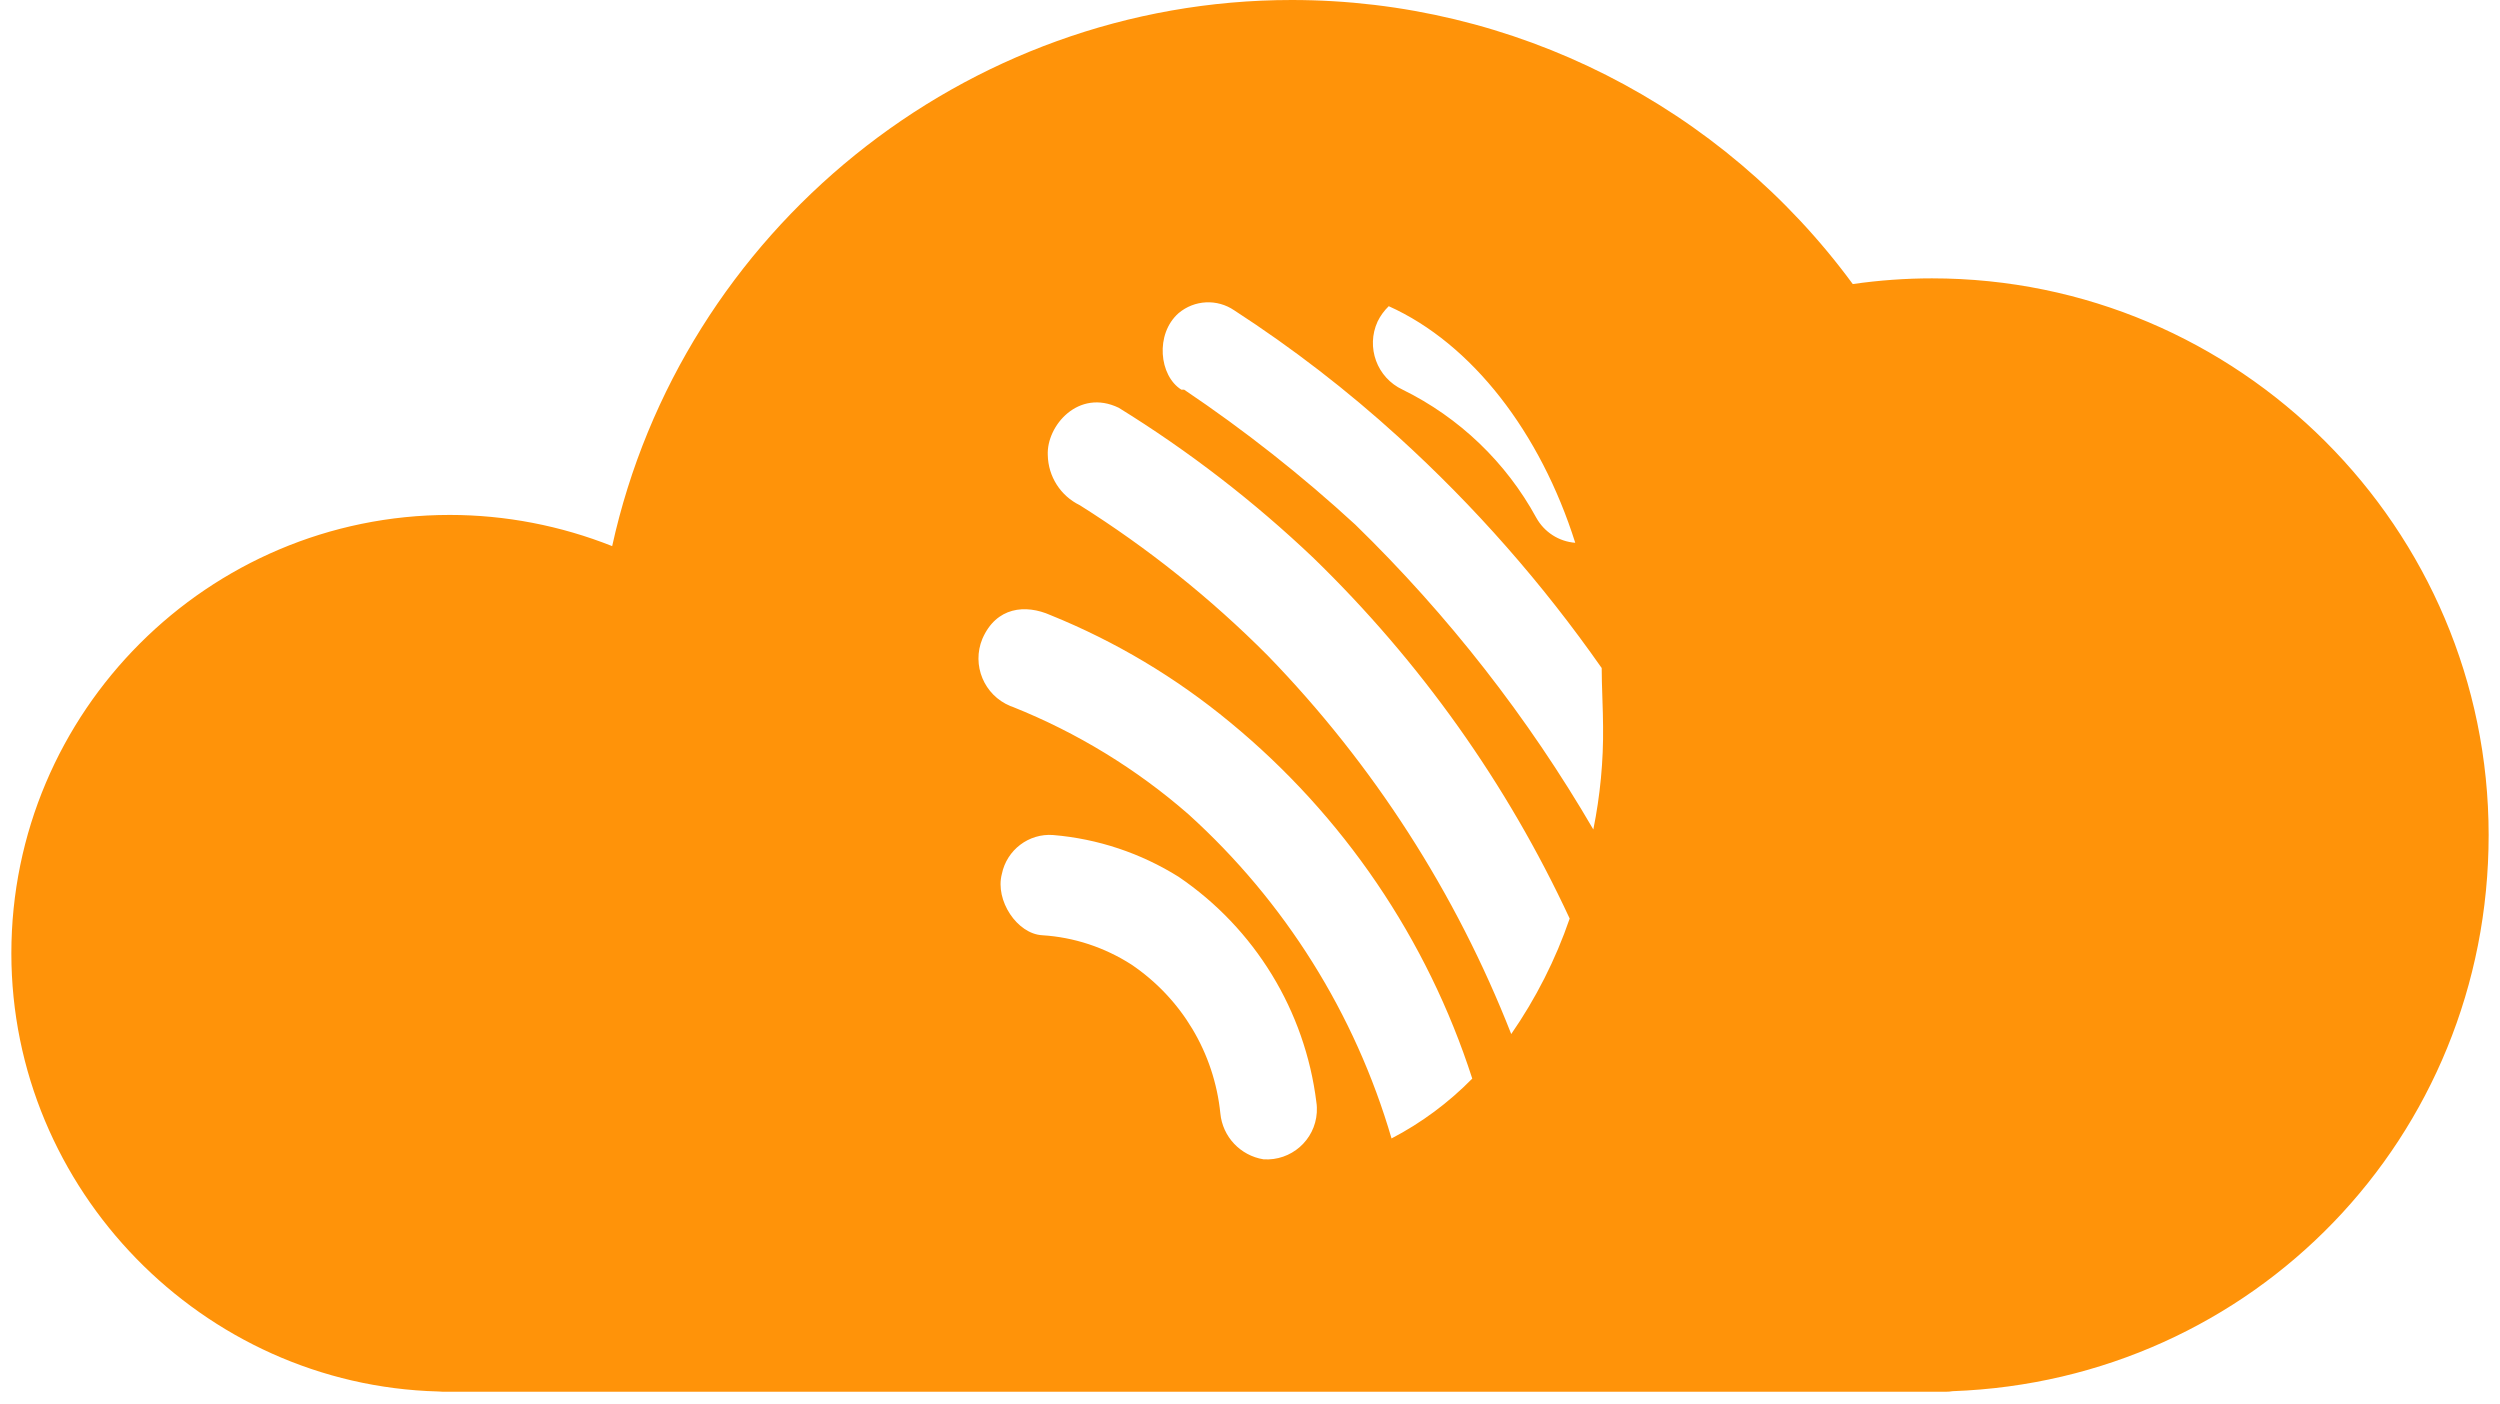 <svg width="114" height="64" viewBox="0 0 114 64" fill="none" xmlns="http://www.w3.org/2000/svg">
<path d="M88.097 12.693C86.897 12.693 85.685 12.781 84.486 12.953C78.508 4.817 69.032 0 58.904 0C43.965 0 31.075 10.541 27.915 24.903C25.567 23.97 23.047 23.481 20.509 23.481C9.485 23.481 0.518 32.449 0.518 43.472C0.518 54.242 9.231 63.165 19.975 63.451C20.045 63.457 20.121 63.463 20.191 63.463H88.731C88.833 63.463 88.935 63.457 89.036 63.438C102.763 62.943 113.482 51.849 113.482 38.078C113.482 24.078 102.097 12.693 88.097 12.693ZM62.819 14.66C62.946 14.4 63.118 14.165 63.327 13.962C67.135 15.675 70.245 19.737 71.831 24.751C71.082 24.694 70.416 24.262 70.054 23.608C68.677 21.082 66.545 19.039 63.962 17.77C62.788 17.224 62.28 15.834 62.819 14.66ZM57.615 52.865C56.562 52.694 55.75 51.837 55.648 50.771C55.369 48.016 53.884 45.529 51.587 43.98C50.368 43.2 48.972 42.736 47.525 42.647C46.383 42.584 45.367 41.061 45.684 39.855C45.907 38.757 46.916 37.989 48.032 38.078C50.063 38.249 52.018 38.903 53.744 39.982C57.222 42.343 59.513 46.093 60.027 50.263C60.053 50.422 60.053 50.58 60.046 50.733C59.964 51.995 58.872 52.947 57.615 52.865ZM63.454 51.913C61.791 46.22 58.587 41.105 54.188 37.126C51.815 35.057 49.111 33.407 46.192 32.239C46.154 32.227 46.116 32.208 46.072 32.195C44.872 31.7 44.301 30.329 44.796 29.13C45.431 27.67 46.763 27.543 47.906 28.051C50.869 29.25 53.63 30.9 56.092 32.937C61.252 37.183 65.085 42.825 67.135 49.184C66.056 50.282 64.819 51.202 63.454 51.913ZM68.912 47.153C66.392 40.718 62.616 34.848 57.806 29.891C55.217 27.289 52.342 24.992 49.238 23.037C48.362 22.612 47.798 21.73 47.779 20.753C47.715 19.42 49.175 17.706 51.015 18.595C54.208 20.568 57.184 22.866 59.9 25.449C64.761 30.17 68.722 35.736 71.577 41.886C70.936 43.758 70.035 45.529 68.912 47.153ZM72.656 37.824C69.686 32.722 66.031 28.044 61.804 23.926C59.361 21.679 56.752 19.623 53.998 17.77H53.871C52.856 17.135 52.665 15.231 53.744 14.279C54.468 13.67 55.502 13.619 56.283 14.152C58.935 15.872 61.436 17.802 63.771 19.927C67.243 23.082 70.346 26.616 73.037 30.462C73.037 31.224 73.1 32.43 73.1 33.128C73.12 34.702 72.967 36.282 72.656 37.824Z" fill="#FF9309"/>
</svg>
